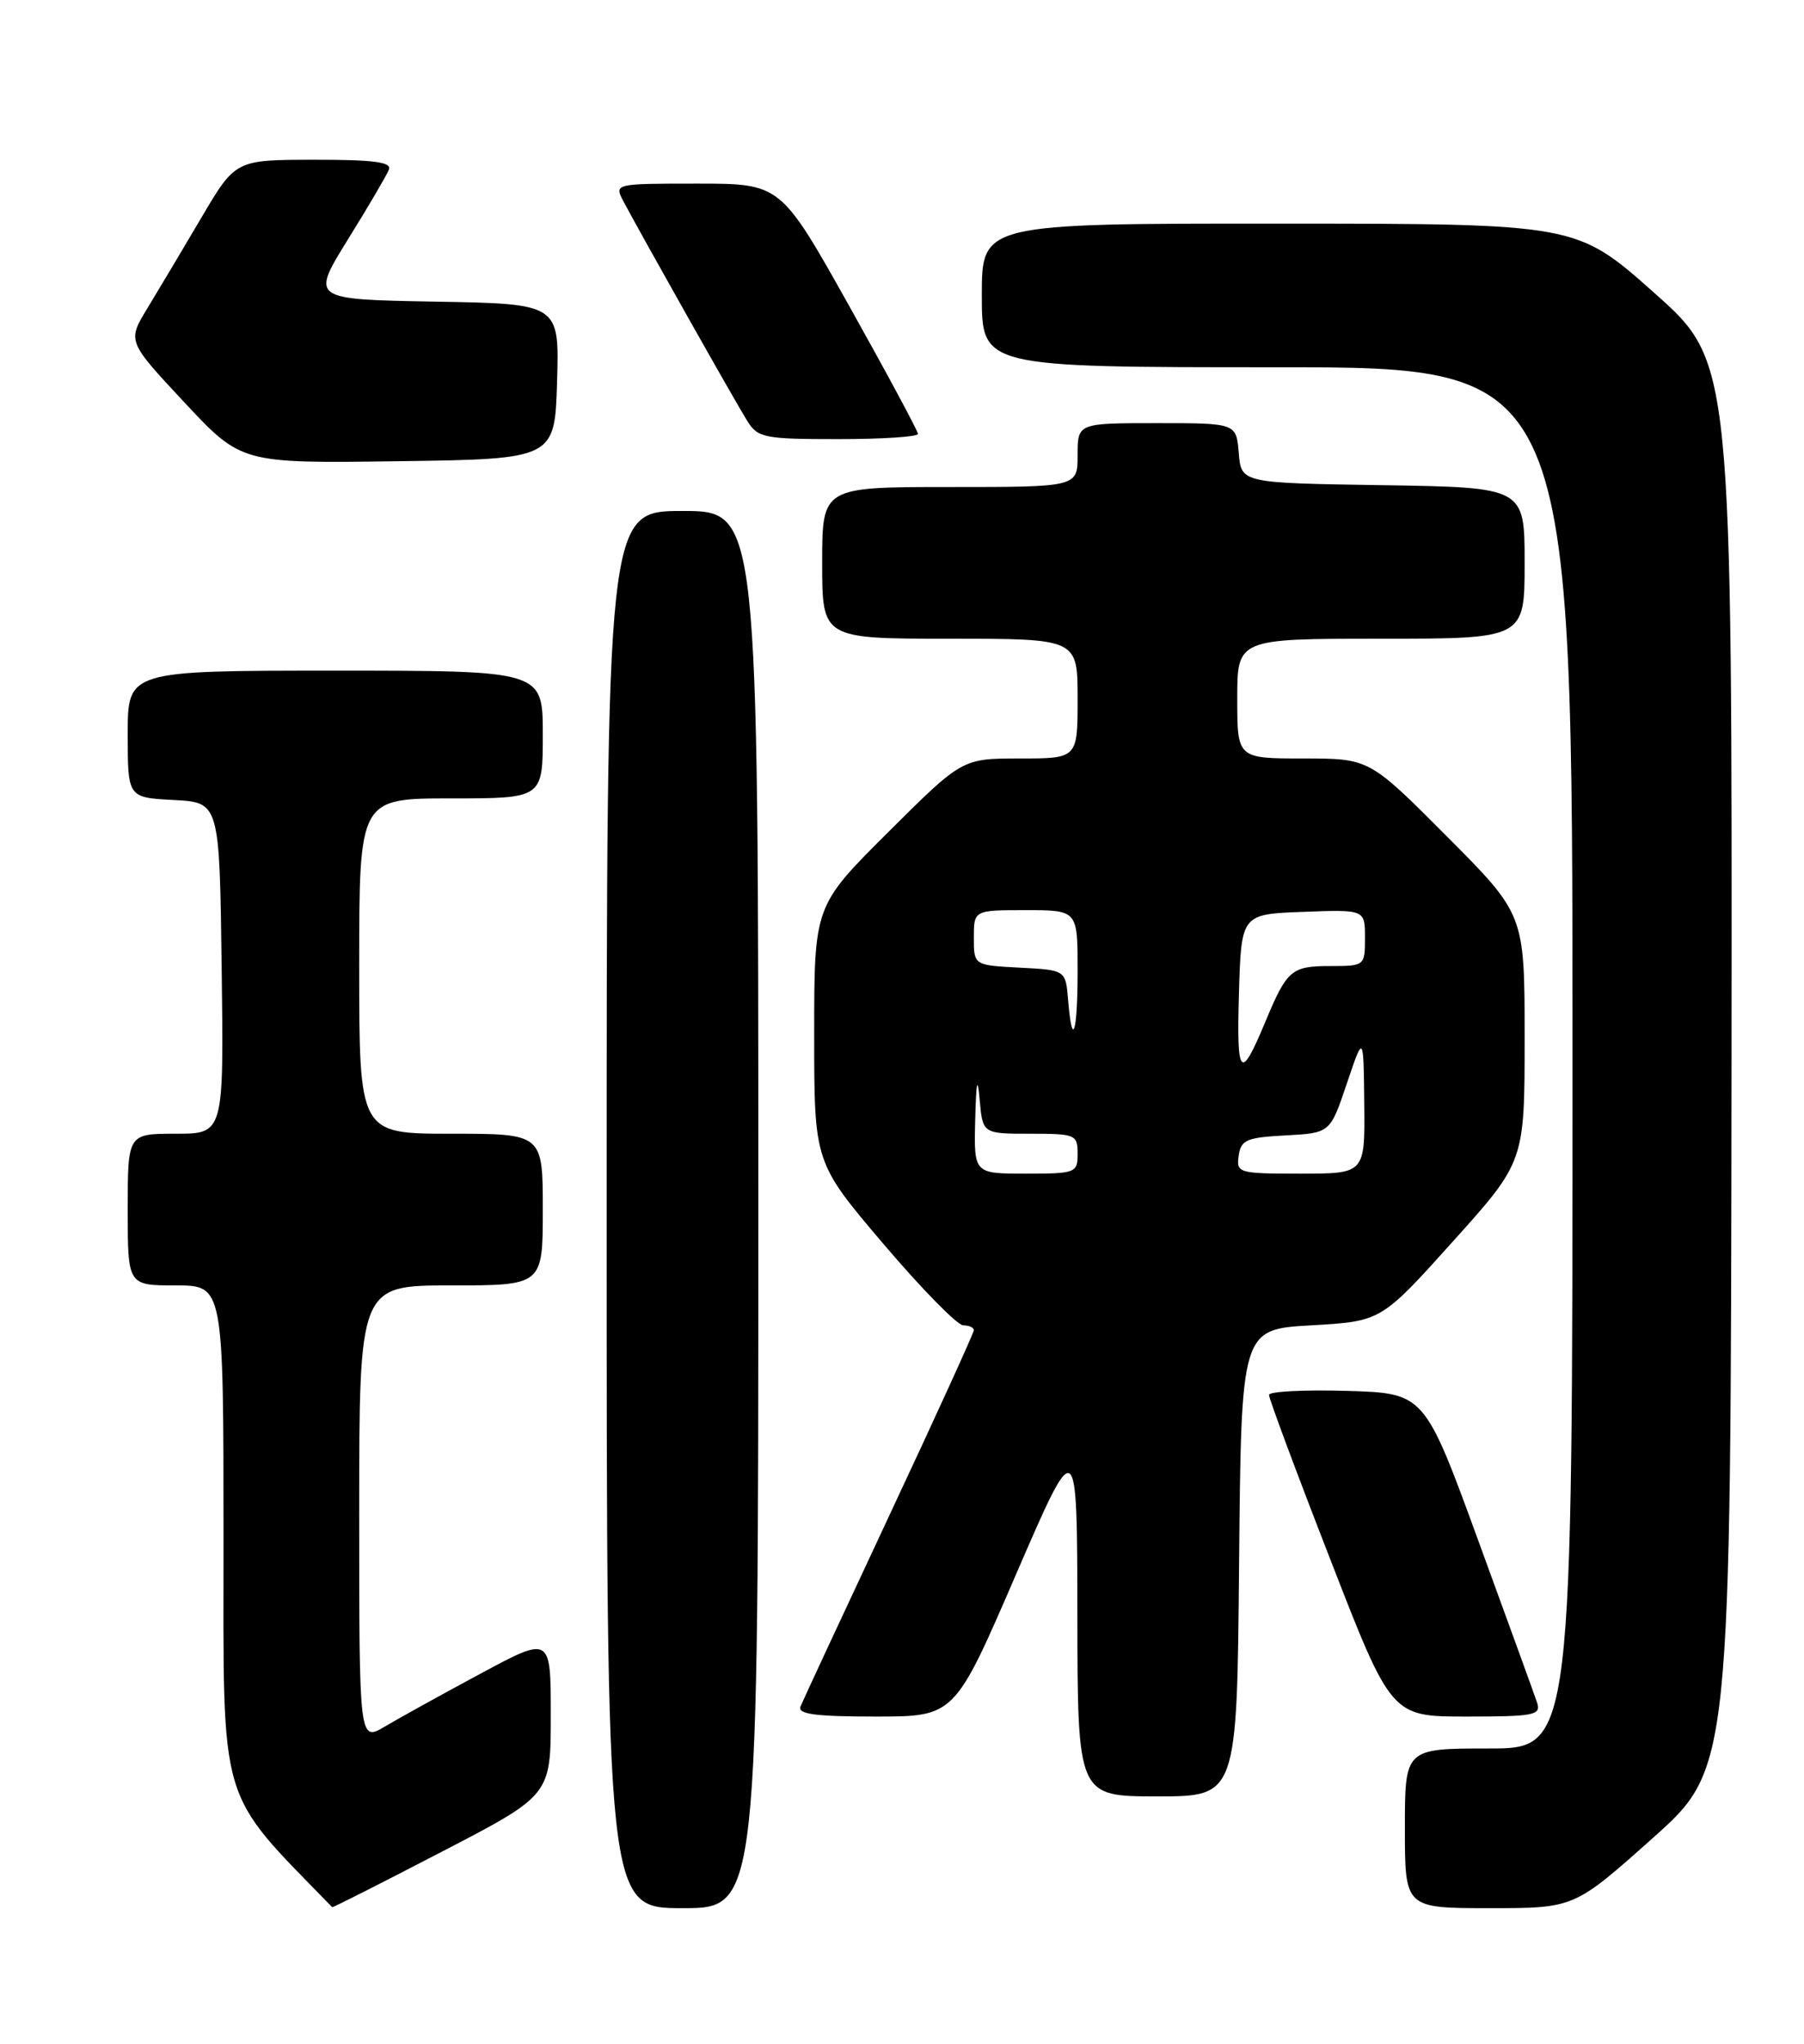 <?xml version="1.0" encoding="UTF-8" standalone="no"?>
<!DOCTYPE svg PUBLIC "-//W3C//DTD SVG 1.1//EN" "http://www.w3.org/Graphics/SVG/1.1/DTD/svg11.dtd" >
<svg xmlns="http://www.w3.org/2000/svg" xmlns:xlink="http://www.w3.org/1999/xlink" version="1.1" viewBox="0 0 226 256">
 <g >
 <path fill="currentColor"
d=" M 55.37 231.92 C 69.00 224.85 69.00 224.85 69.00 214.87 C 69.00 204.90 69.00 204.90 60.25 209.60 C 55.44 212.18 50.04 215.17 48.25 216.23 C 45.00 218.16 45.00 218.16 45.00 189.58 C 45.00 161.00 45.00 161.00 56.50 161.00 C 68.00 161.00 68.00 161.00 68.00 151.50 C 68.00 142.00 68.00 142.00 56.50 142.00 C 45.00 142.00 45.00 142.00 45.00 121.00 C 45.00 100.00 45.00 100.00 56.50 100.00 C 68.00 100.00 68.00 100.00 68.00 92.00 C 68.00 84.00 68.00 84.00 42.00 84.00 C 16.00 84.00 16.00 84.00 16.00 91.95 C 16.00 99.90 16.00 99.90 21.75 100.20 C 27.50 100.50 27.50 100.50 27.77 121.25 C 28.04 142.00 28.04 142.00 22.02 142.00 C 16.00 142.00 16.00 142.00 16.00 151.50 C 16.00 161.00 16.00 161.00 22.00 161.00 C 28.00 161.00 28.00 161.00 28.00 192.68 C 28.00 226.84 27.17 224.01 41.62 238.88 C 41.69 238.94 47.87 235.82 55.37 231.92 Z  M 95.00 151.50 C 95.00 64.00 95.00 64.00 85.50 64.00 C 76.00 64.00 76.00 64.00 76.00 151.50 C 76.00 239.00 76.00 239.00 85.50 239.00 C 95.00 239.00 95.00 239.00 95.00 151.50 Z  M 207.02 230.25 C 216.83 221.50 216.83 221.50 216.92 133.43 C 217.00 45.36 217.00 45.36 207.25 36.69 C 197.50 28.02 197.50 28.02 160.25 28.01 C 123.00 28.00 123.00 28.00 123.00 37.00 C 123.00 46.00 123.00 46.00 160.00 46.00 C 197.00 46.00 197.00 46.00 197.00 132.50 C 197.00 219.00 197.00 219.00 186.50 219.00 C 176.00 219.00 176.00 219.00 176.00 229.00 C 176.00 239.00 176.00 239.00 186.61 239.00 C 197.21 239.00 197.21 239.00 207.02 230.25 Z  M 155.23 195.75 C 155.50 166.50 155.50 166.50 164.26 166.00 C 173.02 165.50 173.02 165.50 182.01 155.50 C 191.00 145.50 191.00 145.50 191.00 130.02 C 191.00 114.54 191.00 114.54 181.27 104.77 C 171.54 95.00 171.54 95.00 163.27 95.00 C 155.00 95.00 155.00 95.00 155.00 87.50 C 155.00 80.00 155.00 80.00 173.00 80.00 C 191.00 80.00 191.00 80.00 191.00 70.52 C 191.00 61.05 191.00 61.05 173.25 60.77 C 155.50 60.50 155.50 60.50 155.19 56.75 C 154.88 53.00 154.88 53.00 144.94 53.00 C 135.00 53.00 135.00 53.00 135.00 57.00 C 135.00 61.00 135.00 61.00 119.00 61.00 C 103.00 61.00 103.00 61.00 103.00 70.50 C 103.00 80.00 103.00 80.00 119.00 80.00 C 135.00 80.00 135.00 80.00 135.00 87.50 C 135.00 95.00 135.00 95.00 127.77 95.00 C 120.54 95.00 120.54 95.00 111.27 104.23 C 102.00 113.46 102.00 113.46 102.00 129.53 C 102.00 145.60 102.00 145.60 110.67 155.80 C 115.44 161.41 119.94 166.00 120.67 166.00 C 121.40 166.00 122.00 166.27 122.00 166.61 C 122.00 166.94 117.23 177.40 111.39 189.86 C 105.56 202.31 100.56 213.06 100.28 213.75 C 99.91 214.70 102.17 215.00 109.69 215.00 C 119.59 215.00 119.59 215.00 127.26 197.25 C 134.94 179.50 134.94 179.50 134.97 202.25 C 135.00 225.00 135.00 225.00 144.98 225.00 C 154.97 225.00 154.97 225.00 155.23 195.75 Z  M 192.56 213.25 C 192.24 212.29 188.93 203.18 185.21 193.00 C 178.45 174.50 178.45 174.50 168.73 174.21 C 163.38 174.06 158.99 174.28 158.98 174.71 C 158.96 175.15 162.40 184.39 166.63 195.25 C 174.30 215.00 174.30 215.00 183.72 215.00 C 192.24 215.00 193.08 214.83 192.56 213.25 Z  M 69.79 47.78 C 70.07 38.05 70.07 38.05 54.51 37.78 C 38.94 37.50 38.94 37.50 43.58 30.00 C 46.14 25.88 48.45 21.94 48.72 21.25 C 49.10 20.30 46.84 20.00 39.36 20.01 C 29.50 20.02 29.50 20.02 25.23 27.26 C 22.89 31.24 19.84 36.35 18.46 38.62 C 15.95 42.74 15.95 42.74 23.09 50.39 C 30.24 58.04 30.24 58.04 49.87 57.77 C 69.50 57.50 69.50 57.50 69.79 47.78 Z  M 115.00 54.35 C 115.00 54.00 111.13 46.80 106.40 38.35 C 97.80 23.00 97.80 23.00 87.37 23.00 C 76.93 23.00 76.93 23.00 78.12 25.25 C 80.28 29.34 92.19 50.46 93.63 52.75 C 94.94 54.84 95.76 55.00 105.02 55.00 C 110.51 55.00 115.00 54.71 115.00 54.35 Z  M 122.17 140.25 C 122.30 135.39 122.46 134.69 122.73 137.75 C 123.11 142.00 123.11 142.00 129.06 142.00 C 134.73 142.00 135.00 142.11 135.00 144.50 C 135.00 146.91 134.77 147.00 128.50 147.00 C 122.00 147.00 122.00 147.00 122.17 140.25 Z  M 155.18 144.75 C 155.46 142.77 156.16 142.47 161.07 142.21 C 166.64 141.91 166.64 141.91 168.73 135.71 C 170.82 129.50 170.82 129.50 170.91 138.25 C 171.00 147.00 171.00 147.00 162.93 147.00 C 155.13 147.00 154.87 146.92 155.18 144.75 Z  M 155.21 124.49 C 155.50 114.50 155.50 114.50 163.25 114.21 C 171.00 113.92 171.00 113.92 171.00 117.46 C 171.00 120.97 170.97 121.00 166.62 121.00 C 161.78 121.00 161.22 121.49 158.51 128.00 C 155.39 135.48 154.91 134.96 155.21 124.49 Z  M 133.81 125.25 C 133.50 121.50 133.50 121.50 127.75 121.20 C 122.00 120.90 122.00 120.90 122.00 117.45 C 122.00 114.00 122.00 114.00 128.50 114.00 C 135.00 114.00 135.00 114.00 135.00 121.50 C 135.00 129.44 134.33 131.54 133.81 125.25 Z "/>
</g>
</svg>